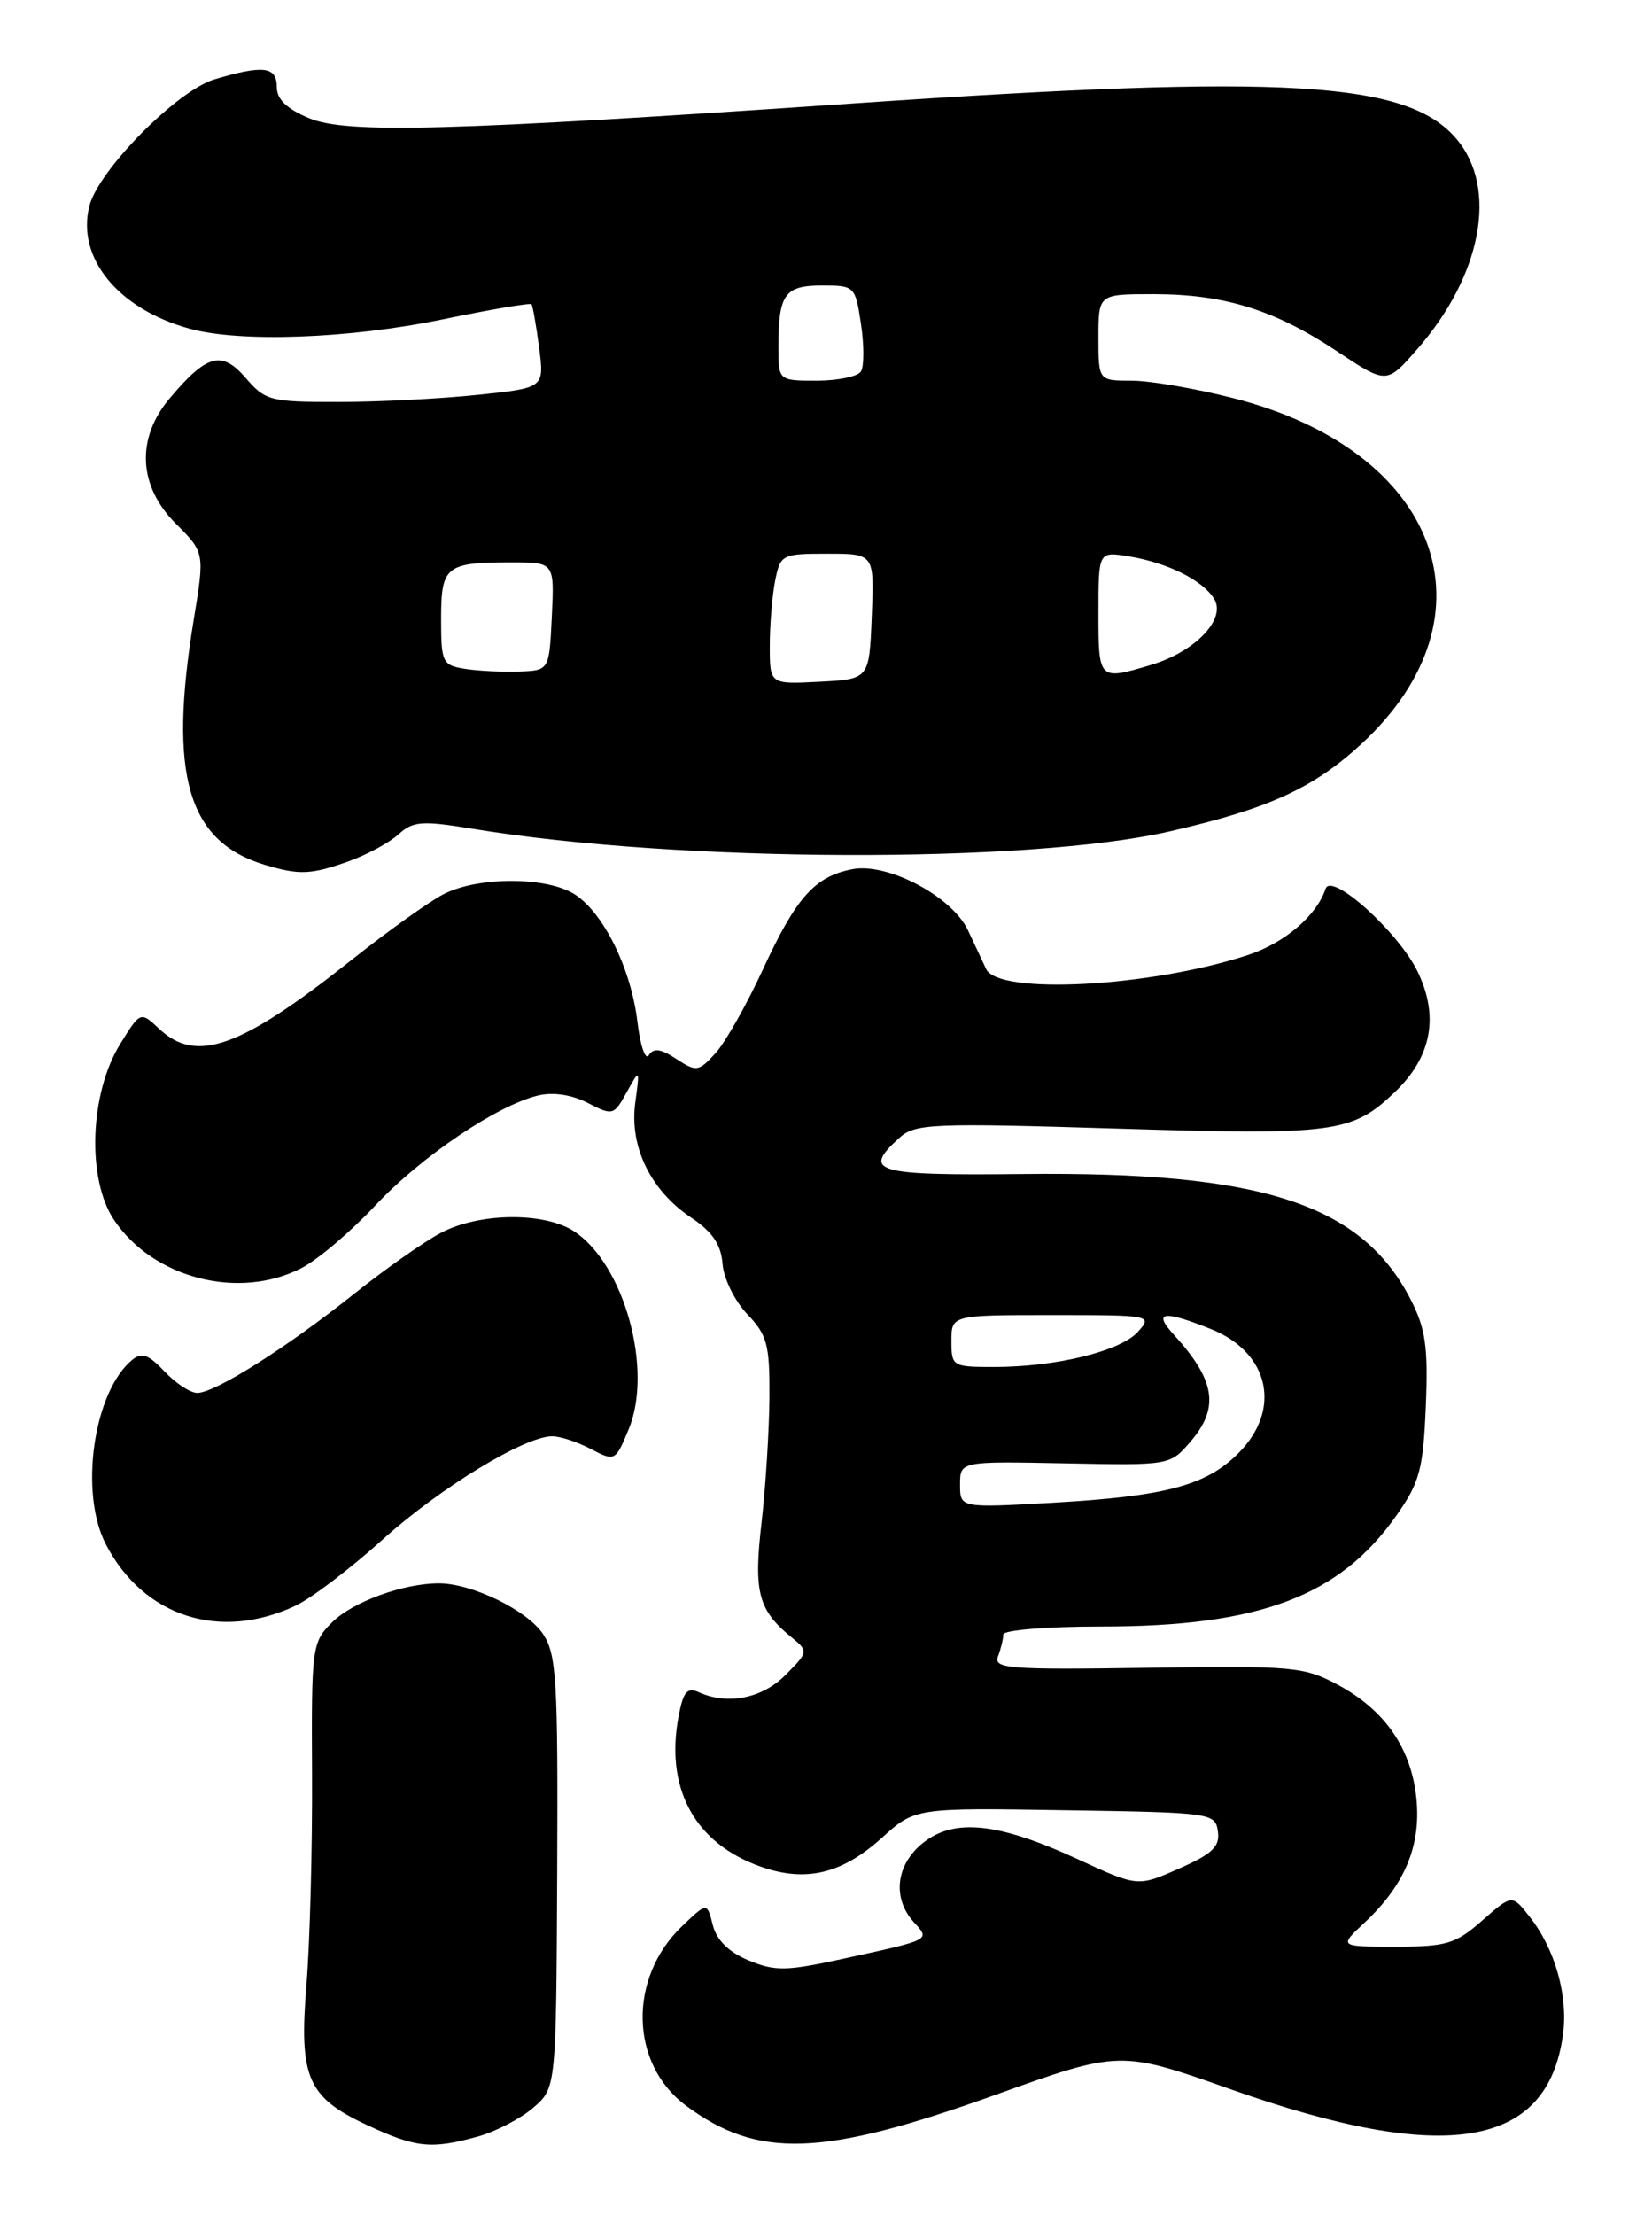 <?xml version="1.0" encoding="UTF-8" standalone="no"?>
<!DOCTYPE svg PUBLIC "-//W3C//DTD SVG 1.1//EN" "http://www.w3.org/Graphics/SVG/1.1/DTD/svg11.dtd" >
<svg xmlns="http://www.w3.org/2000/svg" xmlns:xlink="http://www.w3.org/1999/xlink" version="1.1" viewBox="0 0 191 256">
 <g >
 <path fill="currentColor"
d=" M 55.25 246.95 C 57.31 246.38 60.19 244.88 61.65 243.62 C 64.30 241.34 64.30 241.34 64.42 216.42 C 64.52 194.20 64.35 191.21 62.78 188.86 C 60.94 186.11 54.55 183.00 50.73 183.01 C 46.58 183.02 40.76 185.15 38.37 187.54 C 36.07 189.83 36.00 190.39 36.08 205.20 C 36.12 213.62 35.83 224.46 35.44 229.30 C 34.55 240.15 35.52 242.40 42.50 245.65 C 48.11 248.26 49.87 248.44 55.25 246.95 Z  M 115.00 242.16 C 129.50 236.97 129.50 236.97 142.36 241.51 C 167.16 250.26 178.94 248.30 180.71 235.15 C 181.31 230.65 179.79 225.27 176.85 221.54 C 174.82 218.95 174.82 218.95 171.37 221.98 C 168.29 224.69 167.25 225.00 161.36 225.00 C 154.79 225.00 154.79 225.00 157.75 222.24 C 162.39 217.90 164.29 213.39 163.77 207.96 C 163.21 202.12 160.13 197.65 154.67 194.73 C 150.74 192.63 149.47 192.52 132.64 192.77 C 116.60 193.01 114.83 192.87 115.39 191.44 C 115.72 190.56 116.00 189.42 116.00 188.92 C 116.00 188.41 121.08 188.00 127.29 188.00 C 145.63 188.00 154.88 184.52 161.47 175.14 C 164.14 171.34 164.54 169.85 164.85 162.56 C 165.13 155.74 164.83 153.60 163.14 150.28 C 157.46 139.15 145.91 135.39 118.25 135.70 C 101.09 135.88 99.63 135.46 103.98 131.52 C 105.80 129.87 107.69 129.79 129.23 130.45 C 154.34 131.22 156.31 130.96 161.26 126.24 C 165.52 122.18 166.41 117.48 163.90 112.30 C 161.68 107.72 153.92 100.74 153.26 102.73 C 152.22 105.85 148.52 109.00 144.24 110.40 C 132.94 114.09 115.41 115.02 114.01 112.00 C 113.63 111.17 112.68 109.15 111.90 107.50 C 110.06 103.61 102.63 99.69 98.57 100.46 C 94.21 101.30 92.07 103.69 88.23 112.00 C 86.33 116.12 83.85 120.51 82.71 121.75 C 80.77 123.87 80.51 123.91 78.20 122.40 C 76.39 121.21 75.56 121.10 75.02 121.96 C 74.62 122.61 74.03 120.89 73.70 118.14 C 72.98 112.03 69.83 105.59 66.49 103.40 C 63.29 101.31 55.28 101.29 51.27 103.36 C 49.58 104.24 44.80 107.65 40.65 110.95 C 27.84 121.12 22.72 122.96 18.43 118.94 C 16.24 116.88 16.24 116.88 13.89 120.68 C 10.36 126.39 10.02 136.29 13.18 141.00 C 17.72 147.77 27.64 150.31 34.88 146.56 C 36.74 145.60 40.57 142.35 43.38 139.35 C 48.70 133.67 57.49 127.74 62.26 126.61 C 63.96 126.21 66.15 126.54 67.97 127.49 C 70.84 128.97 70.97 128.93 72.45 126.26 C 73.98 123.50 73.98 123.50 73.44 127.50 C 72.77 132.56 75.23 137.61 79.90 140.73 C 82.37 142.38 83.36 143.83 83.54 146.08 C 83.67 147.78 84.95 150.38 86.39 151.89 C 88.70 154.30 89.00 155.40 88.96 161.55 C 88.93 165.37 88.52 171.87 88.05 175.98 C 87.12 183.97 87.66 186.07 91.40 189.15 C 93.50 190.88 93.50 190.88 90.84 193.58 C 88.15 196.30 84.15 197.11 80.81 195.60 C 79.45 194.98 78.99 195.52 78.45 198.42 C 76.94 206.45 80.11 212.63 87.18 215.46 C 92.76 217.69 97.12 216.79 101.96 212.42 C 105.80 208.95 105.80 208.95 123.15 209.23 C 140.11 209.49 140.51 209.55 140.81 211.68 C 141.06 213.43 140.19 214.27 136.33 215.97 C 131.55 218.09 131.55 218.09 124.65 214.91 C 115.46 210.67 110.36 210.12 106.75 212.98 C 103.59 215.47 103.12 219.37 105.64 222.15 C 107.56 224.27 107.79 224.15 97.25 226.45 C 90.86 227.84 89.58 227.85 86.53 226.58 C 84.24 225.62 82.85 224.24 82.41 222.50 C 81.75 219.87 81.75 219.87 78.85 222.64 C 72.61 228.62 72.82 238.53 79.28 243.35 C 87.61 249.55 95.03 249.31 115.00 242.16 Z  M 34.22 185.57 C 36.04 184.70 40.53 181.29 44.20 177.98 C 50.81 172.01 60.69 165.99 63.85 166.01 C 64.76 166.01 66.77 166.67 68.31 167.48 C 71.09 168.93 71.15 168.90 72.67 165.24 C 75.55 158.35 72.19 146.14 66.37 142.32 C 62.94 140.08 55.45 140.15 51.01 142.48 C 49.09 143.48 44.56 146.66 40.94 149.55 C 33.15 155.76 24.86 161.00 22.81 161.00 C 22.01 161.00 20.30 159.88 19.01 158.51 C 17.17 156.55 16.38 156.27 15.27 157.19 C 10.80 160.90 9.14 172.55 12.24 178.50 C 16.59 186.88 25.44 189.73 34.22 185.57 Z  M 40.32 99.55 C 42.42 98.80 45.00 97.41 46.06 96.45 C 47.77 94.90 48.75 94.83 54.74 95.81 C 78.48 99.71 118.93 99.85 135.26 96.09 C 146.66 93.48 151.83 91.12 157.38 86.01 C 173.48 71.16 166.44 52.09 142.59 46.02 C 138.24 44.91 132.95 44.00 130.84 44.00 C 127.00 44.00 127.00 44.00 127.00 39.00 C 127.00 34.00 127.00 34.00 133.34 34.00 C 141.53 34.00 147.37 35.81 154.53 40.57 C 160.31 44.40 160.31 44.40 163.78 40.45 C 171.31 31.88 173.23 21.80 168.42 16.09 C 162.77 9.37 148.75 8.54 98.93 11.94 C 51.97 15.15 40.08 15.48 35.73 13.66 C 33.14 12.58 32.00 11.47 32.00 10.05 C 32.00 7.68 30.44 7.49 24.78 9.18 C 20.46 10.48 11.37 19.68 10.33 23.82 C 8.83 29.80 13.63 35.69 21.88 37.98 C 27.74 39.61 40.38 39.15 51.15 36.92 C 56.66 35.78 61.30 34.99 61.45 35.17 C 61.60 35.35 61.99 37.60 62.33 40.17 C 62.94 44.84 62.94 44.84 55.22 45.64 C 50.97 46.09 43.74 46.46 39.15 46.46 C 31.26 46.47 30.67 46.32 28.41 43.69 C 25.64 40.47 23.91 40.94 19.61 46.05 C 15.71 50.69 15.98 56.18 20.33 60.53 C 23.67 63.87 23.67 63.87 22.39 71.68 C 19.45 89.60 21.69 97.29 30.64 99.97 C 34.62 101.16 35.95 101.11 40.32 99.55 Z  M 111.00 171.60 C 111.00 168.90 111.00 168.90 123.14 169.14 C 135.26 169.38 135.28 169.38 137.64 166.63 C 141.02 162.70 140.53 159.55 135.70 154.25 C 133.27 151.59 134.48 151.41 140.01 153.62 C 146.78 156.33 148.23 162.92 143.17 167.98 C 139.46 171.70 134.77 172.94 121.75 173.69 C 111.00 174.30 111.00 174.30 111.00 171.60 Z  M 110.00 155.00 C 110.00 152.00 110.00 152.00 121.65 152.00 C 133.12 152.00 133.28 152.03 131.56 153.94 C 129.53 156.18 122.09 158.00 114.95 158.00 C 110.12 158.00 110.00 157.93 110.00 155.00 Z  M 89.00 74.67 C 89.00 72.24 89.28 68.84 89.62 67.12 C 90.23 64.09 90.40 64.00 95.67 64.00 C 101.09 64.00 101.09 64.00 100.79 71.25 C 100.50 78.50 100.50 78.50 94.75 78.80 C 89.00 79.10 89.00 79.10 89.00 74.67 Z  M 53.75 77.31 C 51.15 76.89 51.00 76.58 51.00 71.54 C 51.00 65.43 51.53 65.00 59.13 65.00 C 64.10 65.00 64.10 65.00 63.80 71.25 C 63.50 77.50 63.50 77.50 60.00 77.62 C 58.08 77.69 55.26 77.55 53.75 77.31 Z  M 127.00 70.87 C 127.00 63.74 127.00 63.74 130.47 64.30 C 134.96 65.03 139.04 67.05 140.37 69.21 C 141.82 71.53 138.20 75.32 133.10 76.85 C 127.03 78.67 127.00 78.64 127.00 70.87 Z  M 90.00 40.08 C 90.00 34.01 90.72 33.00 95.05 33.00 C 98.81 33.00 98.89 33.08 99.54 37.43 C 99.91 39.86 99.91 42.34 99.54 42.93 C 99.18 43.52 96.88 44.00 94.44 44.00 C 90.00 44.00 90.00 44.00 90.00 40.08 Z "/>
</g>
</svg>